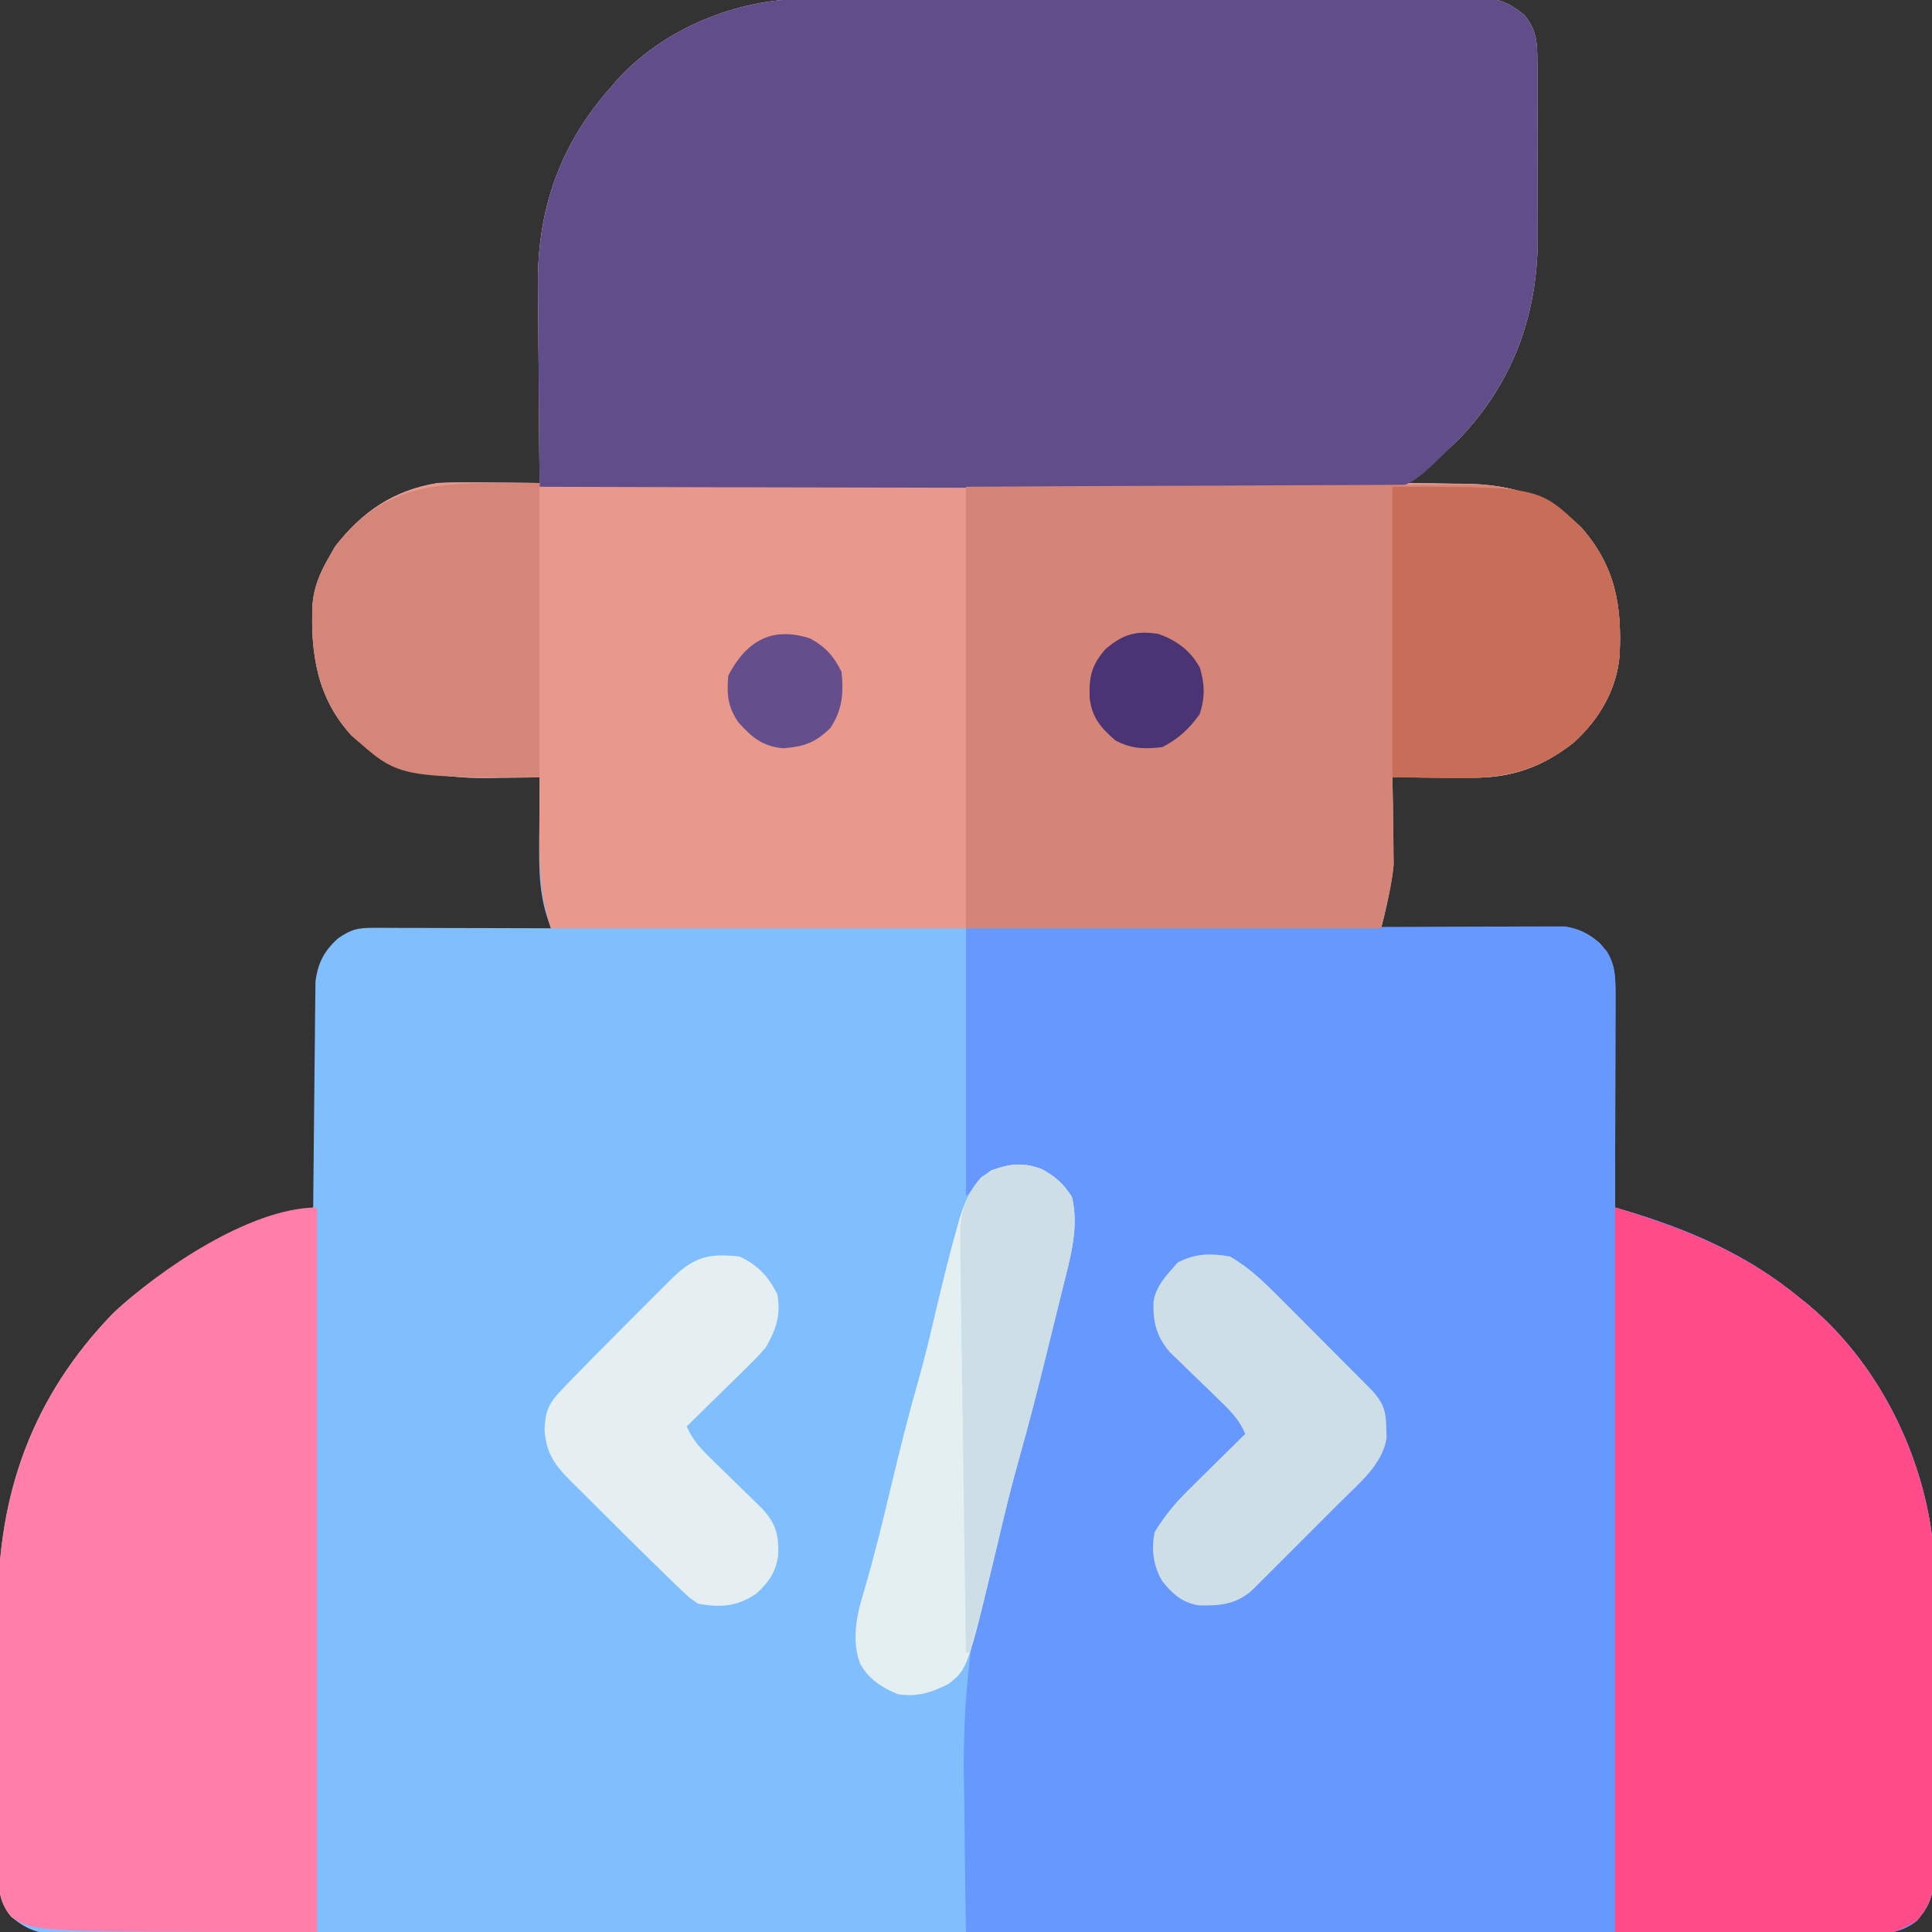 <?xml version="1.0" encoding="UTF-8"?>
<svg version="1.1" xmlns="http://www.w3.org/2000/svg" width="512" height="512">
<rect width="100%" height="100%" fill="#333333" stroke="none"/>
<path d="M0 0 C0.792 -0.005 1.583 -0.009 2.399 -0.014 C5.024 -0.026 7.649 -0.025 10.274 -0.023 C12.167 -0.029 14.06 -0.036 15.954 -0.043 C21.075 -0.061 26.197 -0.066 31.318 -0.067 C34.52 -0.069 37.721 -0.073 40.922 -0.078 C52.095 -0.097 63.267 -0.105 74.439 -0.103 C84.849 -0.102 95.26 -0.123 105.67 -0.155 C114.617 -0.181 123.563 -0.192 132.509 -0.19 C137.849 -0.19 143.189 -0.195 148.529 -0.217 C153.547 -0.236 158.564 -0.236 163.582 -0.222 C165.422 -0.219 167.263 -0.224 169.103 -0.236 C171.617 -0.252 174.129 -0.242 176.643 -0.227 C177.37 -0.237 178.098 -0.248 178.847 -0.258 C183.893 -0.19 186.735 1.117 190.631 4.267 C193.631 8.07 194.012 10.964 194.035 15.747 C194.054 17.686 194.054 17.686 194.074 19.664 C194.071 21.071 194.069 22.478 194.065 23.885 C194.069 25.344 194.075 26.803 194.081 28.262 C194.089 31.323 194.087 34.385 194.077 37.446 C194.066 41.327 194.086 45.207 194.115 49.087 C194.134 52.106 194.133 55.124 194.127 58.143 C194.127 59.571 194.133 60.998 194.146 62.426 C194.301 83 187.918 101.144 173.631 116.267 C168.921 120.893 164.326 124.92 158.631 128.267 C159.416 128.272 160.202 128.276 161.011 128.28 C164.635 128.313 168.258 128.384 171.881 128.455 C173.116 128.461 174.351 128.467 175.623 128.473 C187.418 128.752 197.033 131.74 205.658 140.021 C214.767 150.393 216.492 160.809 215.826 174.112 C215.009 183.128 210.39 190.931 203.783 196.951 C195.681 203.41 187.35 206.412 177.018 206.365 C175.771 206.362 174.523 206.359 173.238 206.355 C171.945 206.347 170.651 206.339 169.319 206.33 C167.349 206.323 167.349 206.323 165.34 206.316 C162.104 206.304 158.867 206.288 155.631 206.267 C155.647 207.017 155.662 207.767 155.679 208.54 C155.742 212.011 155.78 215.483 155.819 218.955 C155.856 220.723 155.856 220.723 155.895 222.527 C155.963 230.839 154.853 238.261 152.631 246.267 C153.269 246.259 153.907 246.25 154.565 246.241 C161.216 246.152 167.867 246.092 174.518 246.048 C176.999 246.028 179.481 246 181.962 245.966 C185.531 245.917 189.1 245.894 192.67 245.877 C193.777 245.856 194.883 245.836 196.023 245.814 C202.224 245.812 205.929 246.084 210.631 250.267 C214.316 254.461 214.756 257.916 214.745 263.391 C214.745 264.652 214.744 265.913 214.744 267.213 C214.739 268.589 214.734 269.965 214.729 271.342 C214.727 272.75 214.725 274.158 214.724 275.566 C214.721 279.27 214.711 282.974 214.7 286.678 C214.689 290.458 214.685 294.239 214.68 298.019 C214.669 305.435 214.652 312.851 214.631 320.267 C215.627 320.56 215.627 320.56 216.643 320.859 C233.982 326.002 249.614 332.677 263.631 344.267 C264.725 345.141 264.725 345.141 265.842 346.033 C283.786 361.018 295.609 384.205 298.631 407.267 C299.181 414.636 299.079 422.039 299.065 429.424 C299.069 431.542 299.075 433.66 299.081 435.778 C299.089 440.188 299.087 444.599 299.077 449.01 C299.066 454.656 299.086 460.303 299.115 465.949 C299.133 470.311 299.133 474.672 299.127 479.034 C299.127 481.117 299.133 483.199 299.146 485.282 C299.161 488.187 299.15 491.091 299.133 493.996 C299.142 494.85 299.152 495.704 299.162 496.584 C299.096 501.933 298.283 505.092 294.631 509.267 C290.373 512.555 286.507 512.693 281.318 512.648 C280.48 512.652 279.642 512.657 278.778 512.662 C275.957 512.674 273.137 512.664 270.316 512.655 C268.278 512.659 266.241 512.665 264.203 512.671 C258.593 512.686 252.984 512.682 247.374 512.674 C241.329 512.67 235.283 512.682 229.237 512.692 C218.075 512.709 206.912 512.711 195.749 512.706 C185.437 512.701 175.125 512.702 164.812 512.708 C163.43 512.709 162.048 512.709 160.665 512.71 C158.582 512.711 156.499 512.712 154.416 512.714 C135.045 512.724 115.674 512.729 96.302 512.721 C95.572 512.721 94.842 512.72 94.089 512.72 C88.157 512.718 82.225 512.715 76.293 512.712 C53.151 512.702 30.01 512.711 6.869 512.734 C-19.123 512.76 -45.114 512.773 -71.105 512.766 C-73.876 512.765 -76.646 512.764 -79.416 512.764 C-80.099 512.764 -80.781 512.763 -81.484 512.763 C-91.789 512.761 -102.095 512.769 -112.401 512.782 C-124.118 512.797 -135.836 512.797 -147.553 512.78 C-153.535 512.771 -159.516 512.769 -165.498 512.785 C-170.969 512.798 -176.441 512.794 -181.913 512.774 C-183.896 512.771 -185.879 512.774 -187.862 512.784 C-190.552 512.797 -193.24 512.786 -195.93 512.768 C-196.705 512.778 -197.48 512.787 -198.279 512.797 C-203.454 512.727 -206.373 511.517 -210.369 508.267 C-214.058 503.918 -213.802 499.595 -213.773 494.157 C-213.783 492.792 -213.783 492.792 -213.794 491.4 C-213.812 488.392 -213.808 485.385 -213.803 482.377 C-213.807 480.272 -213.812 478.168 -213.818 476.063 C-213.827 471.645 -213.825 467.227 -213.815 462.808 C-213.804 457.19 -213.824 451.573 -213.853 445.955 C-213.871 441.602 -213.871 437.249 -213.865 432.895 C-213.865 430.827 -213.871 428.759 -213.884 426.691 C-214.042 396.21 -204.752 370.308 -183.369 348.267 C-168.125 333.909 -149.913 326.72 -130.369 320.267 C-130.36 319.104 -130.36 319.104 -130.351 317.916 C-130.293 310.589 -130.221 303.262 -130.133 295.936 C-130.089 292.169 -130.049 288.403 -130.023 284.637 C-129.996 280.999 -129.956 277.362 -129.906 273.724 C-129.889 272.339 -129.878 270.954 -129.871 269.569 C-129.862 267.623 -129.832 265.677 -129.801 263.732 C-129.79 262.626 -129.779 261.52 -129.768 260.381 C-129.141 255.488 -127.455 252.247 -123.806 248.955 C-120.313 246.536 -118.578 246.144 -114.368 246.154 C-112.807 246.154 -112.807 246.154 -111.214 246.154 C-110.087 246.159 -108.96 246.164 -107.799 246.17 C-106.072 246.172 -106.072 246.172 -104.31 246.174 C-100.621 246.18 -96.933 246.192 -93.244 246.205 C-90.748 246.21 -88.252 246.215 -85.756 246.219 C-79.627 246.23 -73.498 246.246 -67.369 246.267 C-67.686 245.339 -68.003 244.411 -68.33 243.455 C-70.911 235.536 -70.488 227.581 -70.431 219.33 C-70.427 218.074 -70.422 216.818 -70.418 215.523 C-70.406 212.438 -70.39 209.353 -70.369 206.267 C-71.008 206.278 -71.647 206.288 -72.306 206.299 C-75.264 206.341 -78.223 206.367 -81.181 206.392 C-82.186 206.409 -83.191 206.426 -84.226 206.443 C-97.474 206.528 -110.063 204.315 -120.244 195.142 C-129.394 185.141 -131.086 173.368 -130.557 160.433 C-130.164 155.902 -128.612 152.171 -126.369 148.267 C-125.771 147.216 -125.173 146.164 -124.556 145.08 C-117.402 135.881 -109.08 130.174 -97.369 128.267 C-92.699 128.031 -88.043 128.078 -83.369 128.142 C-82.117 128.151 -80.866 128.16 -79.576 128.17 C-76.507 128.193 -73.438 128.226 -70.369 128.267 C-70.378 127.474 -70.387 126.68 -70.396 125.863 C-70.477 118.318 -70.537 110.774 -70.576 103.229 C-70.597 99.351 -70.625 95.474 -70.671 91.597 C-70.715 87.843 -70.738 84.089 -70.748 80.335 C-70.756 78.915 -70.77 77.496 -70.792 76.076 C-71.089 55.974 -64.923 38.346 -51.369 23.267 C-50.851 22.656 -50.333 22.045 -49.799 21.416 C-37.51 7.892 -18.092 -0.078 0 0 Z " fill="#80BEFE" transform="translate(213.369,-0.267)"/>
<path d="M0 0 C0.792 -0.005 1.583 -0.009 2.399 -0.014 C5.024 -0.026 7.649 -0.025 10.274 -0.023 C12.167 -0.029 14.06 -0.036 15.954 -0.043 C21.075 -0.061 26.197 -0.066 31.318 -0.067 C34.52 -0.069 37.721 -0.073 40.922 -0.078 C52.095 -0.097 63.267 -0.105 74.439 -0.103 C84.849 -0.102 95.26 -0.123 105.67 -0.155 C114.617 -0.181 123.563 -0.192 132.509 -0.19 C137.849 -0.19 143.189 -0.195 148.529 -0.217 C153.547 -0.236 158.564 -0.236 163.582 -0.222 C165.422 -0.219 167.263 -0.224 169.103 -0.236 C171.617 -0.252 174.129 -0.242 176.643 -0.227 C177.37 -0.237 178.098 -0.248 178.847 -0.258 C183.893 -0.19 186.735 1.117 190.631 4.267 C193.631 8.07 194.012 10.964 194.035 15.747 C194.054 17.686 194.054 17.686 194.074 19.664 C194.071 21.071 194.069 22.478 194.065 23.885 C194.069 25.344 194.075 26.803 194.081 28.262 C194.089 31.323 194.087 34.385 194.077 37.446 C194.066 41.327 194.086 45.207 194.115 49.087 C194.134 52.106 194.133 55.124 194.127 58.143 C194.127 59.571 194.133 60.998 194.146 62.426 C194.301 83 187.918 101.144 173.631 116.267 C168.921 120.893 164.326 124.92 158.631 128.267 C159.416 128.272 160.202 128.276 161.011 128.28 C164.635 128.313 168.258 128.384 171.881 128.455 C173.116 128.461 174.351 128.467 175.623 128.473 C187.418 128.752 197.033 131.74 205.658 140.021 C214.767 150.393 216.492 160.809 215.826 174.112 C215.009 183.128 210.39 190.931 203.783 196.951 C195.681 203.41 187.35 206.412 177.018 206.365 C175.771 206.362 174.523 206.359 173.238 206.355 C171.945 206.347 170.651 206.339 169.319 206.33 C167.349 206.323 167.349 206.323 165.34 206.316 C162.104 206.304 158.867 206.288 155.631 206.267 C155.647 207.017 155.662 207.767 155.679 208.54 C155.742 212.011 155.78 215.483 155.819 218.955 C155.856 220.723 155.856 220.723 155.895 222.527 C155.904 223.703 155.914 224.88 155.924 226.092 C155.94 227.155 155.955 228.218 155.972 229.313 C155.477 235.052 153.926 240.655 152.631 246.267 C80.031 246.267 7.431 246.267 -67.369 246.267 C-70.447 237.033 -70.497 229.007 -70.431 219.33 C-70.427 218.074 -70.422 216.818 -70.418 215.523 C-70.406 212.438 -70.39 209.353 -70.369 206.267 C-71.008 206.278 -71.647 206.288 -72.306 206.299 C-75.264 206.341 -78.223 206.367 -81.181 206.392 C-82.186 206.409 -83.191 206.426 -84.226 206.443 C-97.474 206.528 -110.063 204.315 -120.244 195.142 C-129.394 185.141 -131.086 173.368 -130.557 160.433 C-130.164 155.902 -128.612 152.171 -126.369 148.267 C-125.472 146.69 -125.472 146.69 -124.556 145.08 C-117.402 135.881 -109.08 130.174 -97.369 128.267 C-92.699 128.031 -88.043 128.078 -83.369 128.142 C-82.117 128.151 -80.866 128.16 -79.576 128.17 C-76.507 128.193 -73.438 128.226 -70.369 128.267 C-70.378 127.474 -70.387 126.68 -70.396 125.863 C-70.477 118.318 -70.537 110.774 -70.576 103.229 C-70.597 99.351 -70.625 95.474 -70.671 91.597 C-70.715 87.843 -70.738 84.089 -70.748 80.335 C-70.756 78.915 -70.77 77.496 -70.792 76.076 C-71.089 55.974 -64.923 38.346 -51.369 23.267 C-50.851 22.656 -50.333 22.045 -49.799 21.416 C-37.51 7.892 -18.092 -0.078 0 0 Z " fill="#E8998B" transform="translate(213.369,-0.267)"/>
<path d="M0 0 C40.384 -0.161 40.384 -0.161 57.293 -0.195 C68.973 -0.219 80.653 -0.247 92.333 -0.302 C100.84 -0.342 109.346 -0.367 117.852 -0.376 C122.356 -0.382 126.86 -0.394 131.364 -0.423 C135.604 -0.45 139.844 -0.458 144.084 -0.452 C145.64 -0.454 147.195 -0.461 148.75 -0.477 C150.877 -0.497 153.002 -0.492 155.128 -0.481 C156.317 -0.485 157.507 -0.488 158.732 -0.492 C163.514 0.228 166.651 2.465 169.812 6.062 C172.09 9.778 172.122 12.865 172.114 17.124 C172.113 18.385 172.113 19.646 172.113 20.945 C172.108 22.322 172.103 23.698 172.098 25.074 C172.096 26.482 172.094 27.891 172.093 29.299 C172.09 33.003 172.08 36.707 172.069 40.41 C172.058 44.191 172.054 47.971 172.049 51.752 C172.038 59.168 172.021 66.584 172 74 C172.664 74.195 173.328 74.391 174.012 74.592 C191.35 79.735 206.983 86.41 221 98 C222.094 98.874 222.094 98.874 223.211 99.766 C241.155 114.75 252.978 137.938 256 161 C256.55 168.369 256.448 175.772 256.434 183.156 C256.438 185.274 256.443 187.392 256.449 189.51 C256.458 193.921 256.456 198.331 256.446 202.742 C256.434 208.389 256.455 214.035 256.484 219.682 C256.502 224.044 256.502 228.405 256.496 232.766 C256.496 234.849 256.502 236.932 256.515 239.015 C256.53 241.92 256.519 244.824 256.502 247.729 C256.511 248.583 256.521 249.437 256.531 250.317 C256.465 255.666 255.652 258.825 252 263 C247.33 266.795 242.758 266.414 237.022 266.361 C236.009 266.363 234.996 266.366 233.952 266.369 C230.554 266.373 227.157 266.357 223.759 266.341 C221.324 266.34 218.89 266.34 216.456 266.342 C211.213 266.343 205.971 266.334 200.728 266.317 C193.148 266.293 185.568 266.285 177.988 266.281 C165.69 266.275 153.391 266.255 141.093 266.226 C129.147 266.199 117.201 266.178 105.255 266.165 C104.519 266.164 103.782 266.163 103.023 266.162 C99.329 266.158 95.634 266.155 91.939 266.151 C61.293 266.12 30.646 266.067 0 266 C-0.17 256.93 -0.296 247.861 -0.372 238.791 C-0.409 234.574 -0.459 230.359 -0.542 226.143 C-1.164 193.852 4.579 165.678 14.131 134.839 C17.748 123.019 20.876 111.033 23.85 99.037 C24.204 97.62 24.565 96.204 24.932 94.789 C28.345 81.961 28.345 81.961 25.812 69.125 C22.438 65.169 19.16 64.129 14.062 63.562 C8.091 63.791 4.155 66.845 0 71 C0 47.57 0 24.14 0 0 Z " fill="#6698FE" transform="translate(256,246)"/>
<path d="M0 0 C0.792 -0.005 1.583 -0.009 2.399 -0.014 C5.024 -0.026 7.649 -0.025 10.274 -0.023 C12.167 -0.029 14.06 -0.036 15.954 -0.043 C21.075 -0.061 26.197 -0.066 31.318 -0.067 C34.52 -0.069 37.721 -0.073 40.922 -0.078 C52.095 -0.097 63.267 -0.105 74.439 -0.103 C84.849 -0.102 95.26 -0.123 105.67 -0.155 C114.617 -0.181 123.563 -0.192 132.509 -0.19 C137.849 -0.19 143.189 -0.195 148.529 -0.217 C153.547 -0.236 158.564 -0.236 163.582 -0.222 C165.422 -0.219 167.263 -0.224 169.103 -0.236 C171.617 -0.252 174.129 -0.242 176.643 -0.227 C177.37 -0.237 178.098 -0.248 178.847 -0.258 C183.893 -0.19 186.735 1.117 190.631 4.267 C193.631 8.07 194.012 10.964 194.035 15.747 C194.054 17.686 194.054 17.686 194.074 19.664 C194.071 21.071 194.069 22.478 194.065 23.885 C194.069 25.344 194.075 26.803 194.081 28.262 C194.089 31.323 194.087 34.385 194.077 37.446 C194.066 41.327 194.086 45.207 194.115 49.087 C194.134 52.106 194.133 55.124 194.127 58.143 C194.127 59.571 194.133 60.998 194.146 62.426 C194.301 83.012 187.91 101.127 173.631 116.267 C160.155 129.681 160.155 129.681 149.786 129.784 C148.923 129.772 148.06 129.76 147.171 129.748 C146.239 129.752 145.306 129.755 144.344 129.759 C141.229 129.765 138.114 129.743 134.998 129.722 C132.761 129.72 130.524 129.721 128.286 129.723 C122.218 129.724 116.151 129.701 110.083 129.673 C103.74 129.648 97.397 129.646 91.053 129.641 C80.408 129.63 69.763 129.605 59.118 129.569 C48.156 129.532 37.194 129.504 26.231 129.487 C25.555 129.486 24.879 129.485 24.182 129.484 C20.79 129.479 17.397 129.474 14.005 129.469 C-14.12 129.427 -42.244 129.357 -70.369 129.267 C-70.462 120.791 -70.533 112.314 -70.576 103.837 C-70.597 99.9 -70.625 95.962 -70.671 92.025 C-70.715 88.212 -70.738 84.4 -70.748 80.587 C-70.756 79.145 -70.77 77.703 -70.792 76.262 C-71.086 56.074 -64.991 38.421 -51.369 23.267 C-50.851 22.656 -50.333 22.045 -49.799 21.416 C-37.51 7.892 -18.092 -0.078 0 0 Z " fill="#624D8B" transform="translate(213.369,-0.267)"/>
<path d="M0 0 C35.628 -0.202 35.628 -0.202 50.602 -0.244 C60.925 -0.274 71.248 -0.309 81.571 -0.377 C89.091 -0.427 96.61 -0.459 104.13 -0.47 C108.108 -0.477 112.085 -0.492 116.063 -0.529 C119.816 -0.563 123.568 -0.573 127.321 -0.566 C129.337 -0.568 131.353 -0.594 133.369 -0.622 C145.039 -0.557 154.515 2.582 163.027 10.754 C172.136 21.125 173.861 31.541 173.195 44.844 C172.378 53.861 167.759 61.664 161.152 67.684 C153.05 74.143 144.719 77.145 134.387 77.098 C132.516 77.093 132.516 77.093 130.607 77.088 C129.314 77.08 128.02 77.071 126.688 77.062 C124.718 77.056 124.718 77.056 122.709 77.049 C119.473 77.037 116.236 77.021 113 77 C113.016 77.75 113.031 78.5 113.048 79.272 C113.111 82.744 113.149 86.215 113.188 89.688 C113.213 90.866 113.238 92.045 113.264 93.26 C113.273 94.436 113.283 95.612 113.293 96.824 C113.309 97.887 113.324 98.95 113.341 100.046 C112.846 105.785 111.295 111.387 110 117 C73.7 117 37.4 117 0 117 C0 78.39 0 39.78 0 0 Z " fill="#D48577" transform="translate(256,129)"/>
<path d="M0 0 C18.118 5.436 34.322 11.864 49 24 C49.73 24.583 50.459 25.165 51.211 25.766 C69.155 40.75 80.978 63.938 84 87 C84.55 94.369 84.448 101.772 84.434 109.156 C84.438 111.274 84.443 113.392 84.449 115.51 C84.458 119.921 84.456 124.331 84.446 128.742 C84.434 134.389 84.455 140.035 84.484 145.682 C84.502 150.044 84.502 154.405 84.496 158.766 C84.496 160.849 84.502 162.932 84.515 165.015 C84.53 167.92 84.519 170.824 84.502 173.729 C84.511 174.583 84.521 175.437 84.531 176.317 C84.465 181.666 83.652 184.825 80 189 C57.117 202.73 26.685 192 0 192 C0 128.64 0 65.28 0 0 Z " fill="#FF4C88" transform="translate(428,320)"/>
<path d="M0 0 C0 63.36 0 126.72 0 192 C-75 192 -75 192 -81 188 C-84.689 183.651 -84.433 179.327 -84.404 173.89 C-84.411 172.98 -84.418 172.07 -84.425 171.133 C-84.443 168.125 -84.439 165.117 -84.434 162.109 C-84.438 160.005 -84.443 157.9 -84.449 155.796 C-84.458 151.378 -84.456 146.959 -84.446 142.541 C-84.435 136.923 -84.455 131.306 -84.484 125.688 C-84.502 121.334 -84.502 116.981 -84.496 112.628 C-84.496 110.56 -84.502 108.491 -84.515 106.423 C-84.673 75.943 -75.383 50.04 -54 28 C-41.932 16.634 -17.681 0 0 0 Z " fill="#FF7FAA" transform="translate(84,320)"/>
<path d="M0 0 C3.635 2.021 5.597 3.782 7.879 7.309 C9.842 15.292 7.451 23.483 5.488 31.309 C5.257 32.251 5.027 33.193 4.789 34.163 C4.301 36.147 3.81 38.13 3.316 40.113 C2.576 43.084 1.846 46.057 1.117 49.031 C-1.259 58.685 -3.746 68.293 -6.449 77.86 C-8.388 84.756 -10.053 91.708 -11.684 98.684 C-19.74 132.509 -19.74 132.509 -24.98 136.484 C-29.544 138.702 -33.012 139.873 -38.184 139.121 C-42.411 137.406 -45.909 135.164 -48.184 131.121 C-50.652 124.838 -49.118 117.87 -47.184 111.684 C-44.54 102.735 -42.348 93.694 -40.184 84.621 C-37.938 75.235 -35.653 65.879 -32.977 56.604 C-31.18 50.302 -29.685 43.937 -28.184 37.559 C-26.427 30.15 -24.644 22.758 -22.559 15.434 C-22.377 14.77 -22.195 14.106 -22.008 13.422 C-20.402 7.955 -18.203 3.498 -13.434 0.246 C-8.615 -1.422 -4.728 -1.903 0 0 Z " fill="#E4EFF2" transform="translate(276.184,309.879)"/>
<path d="M0 0 C0 25.74 0 51.48 0 78 C-37.526 78 -37.526 78 -49.875 66.875 C-59.025 56.873 -60.717 45.101 -60.188 32.166 C-59.795 27.634 -58.243 23.904 -56 20 C-55.402 18.948 -54.804 17.896 -54.188 16.812 C-39.778 -1.713 -23.84 0 0 0 Z " fill="#D48678" transform="translate(143,128)"/>
<path d="M0 0 C38.826 0 38.826 0 50.027 10.754 C59.136 21.125 60.861 31.541 60.195 44.844 C59.378 53.861 54.759 61.664 48.152 67.684 C33.245 79.568 19.939 77 0 77 C0 51.59 0 26.18 0 0 Z " fill="#C76D58" transform="translate(369,129)"/>
<path d="M0 0 C5.331 3.097 9.417 7.141 13.734 11.504 C14.813 12.583 14.813 12.583 15.914 13.685 C17.426 15.2 18.935 16.717 20.442 18.236 C22.751 20.564 25.068 22.883 27.387 25.201 C28.857 26.677 30.327 28.153 31.797 29.629 C32.49 30.323 33.182 31.017 33.896 31.731 C34.537 32.379 35.178 33.026 35.839 33.694 C36.403 34.261 36.966 34.829 37.547 35.413 C40.595 38.742 41.314 40.901 41.375 45.312 C41.403 46.237 41.432 47.161 41.461 48.113 C40.351 55.062 34.31 59.983 29.531 64.734 C28.455 65.813 28.455 65.813 27.358 66.914 C25.847 68.426 24.334 69.935 22.819 71.442 C20.501 73.749 18.193 76.067 15.887 78.387 C14.415 79.857 12.942 81.327 11.469 82.797 C10.78 83.49 10.091 84.182 9.382 84.896 C8.734 85.537 8.087 86.178 7.42 86.839 C6.855 87.403 6.289 87.966 5.707 88.547 C1.373 92.236 -2.693 92.546 -8.234 92.449 C-12.719 91.721 -15.223 89.483 -18 86 C-20.359 82.103 -20.951 77.459 -20 73 C-17.461 68.856 -14.687 65.448 -11.234 62.039 C-10.345 61.156 -9.455 60.273 -8.539 59.363 C-7.619 58.46 -6.698 57.556 -5.75 56.625 C-4.814 55.698 -3.878 54.771 -2.914 53.816 C-0.614 51.54 1.691 49.268 4 47 C2.476 43.368 0.321 41.129 -2.5 38.41 C-3.387 37.543 -4.274 36.676 -5.188 35.783 C-7.061 33.971 -8.936 32.161 -10.812 30.354 C-12.143 29.051 -12.143 29.051 -13.5 27.723 C-14.722 26.543 -14.722 26.543 -15.969 25.34 C-19.515 21.255 -20.469 17.402 -20.316 11.988 C-19.62 7.612 -16.739 4.851 -13.938 1.625 C-9.489 -0.836 -4.965 -0.936 0 0 Z " fill="#CEDEE6" transform="translate(326,333)"/>
<path d="M0 0 C4.86 2.297 7.599 5.198 10 10 C10.988 15.552 9.735 19.093 7 24 C4.732 26.609 4.732 26.609 2.113 29.18 C1.175 30.108 0.238 31.036 -0.729 31.992 C-1.715 32.953 -2.701 33.914 -3.688 34.875 C-4.686 35.859 -5.684 36.843 -6.682 37.828 C-9.114 40.226 -11.554 42.616 -14 45 C-12.474 48.633 -10.312 50.893 -7.5 53.625 C-6.613 54.496 -5.726 55.368 -4.812 56.266 C-3.884 57.168 -2.956 58.07 -2 59 C-0.162 60.787 1.672 62.578 3.5 64.375 C4.315 65.166 5.129 65.958 5.969 66.773 C9.548 70.696 10.41 73.598 10.25 78.977 C9.688 83.523 7.774 86.301 4.438 89.312 C-0.564 92.775 -5.038 93.062 -11 92 C-13.264 90.473 -13.264 90.473 -15.469 88.355 C-16.329 87.538 -17.188 86.721 -18.074 85.879 C-19.051 84.92 -20.026 83.961 -21 83 C-22.131 81.9 -23.263 80.799 -24.395 79.699 C-27.486 76.679 -30.552 73.634 -33.607 70.578 C-35.519 68.668 -37.439 66.767 -39.359 64.865 C-40.584 63.644 -41.808 62.422 -43.031 61.199 C-43.602 60.636 -44.173 60.072 -44.761 59.491 C-49.091 55.136 -51.284 52.022 -51.688 45.875 C-51.511 41.123 -50.632 38.964 -47.355 35.539 C-46.539 34.678 -45.722 33.817 -44.881 32.93 C-43.922 31.952 -42.962 30.975 -42 30 C-41.467 29.454 -40.934 28.909 -40.385 28.347 C-36.791 24.669 -33.166 21.023 -29.523 17.393 C-27.604 15.479 -25.69 13.56 -23.777 11.641 C-22.552 10.416 -21.327 9.192 -20.102 7.969 C-19.533 7.398 -18.964 6.827 -18.378 6.239 C-12.285 0.182 -8.454 -0.969 0 0 Z " fill="#E5EFF2" transform="translate(196,333)"/>
<path d="M0 0 C3.635 2.021 5.597 3.782 7.879 7.309 C9.842 15.292 7.451 23.483 5.488 31.309 C5.257 32.251 5.027 33.193 4.789 34.163 C4.301 36.147 3.81 38.13 3.316 40.113 C2.576 43.084 1.846 46.057 1.117 49.031 C-1.258 58.681 -3.744 68.287 -6.444 77.851 C-8.396 84.794 -10.093 91.789 -11.746 98.809 C-14.084 108.621 -16.481 118.402 -19.184 128.121 C-19.514 128.121 -19.844 128.121 -20.184 128.121 C-20.431 112.874 -20.65 97.627 -20.834 82.38 C-20.92 75.299 -21.015 68.219 -21.134 61.14 C-21.248 54.306 -21.335 47.472 -21.406 40.638 C-21.437 38.032 -21.478 35.426 -21.527 32.82 C-21.595 29.167 -21.631 25.515 -21.659 21.861 C-21.687 20.787 -21.714 19.712 -21.742 18.605 C-21.753 11.894 -20.699 7.241 -16.184 2.121 C-11.169 -1.445 -5.715 -2.3 0 0 Z " fill="#CDDEE6" transform="translate(276.184,309.879)"/>
<path d="M0 0 C4.86 1.715 8.518 4.432 11 9 C12.291 13.418 12.37 16.87 10.938 21.25 C8.264 25.044 5.203 27.899 1 30 C-3.707 30.574 -7.121 30.456 -11.375 28.25 C-15.241 24.937 -17.634 22.154 -18.238 16.949 C-18.42 11.426 -17.799 8.299 -14 4 C-9.442 0.063 -5.822 -0.945 0 0 Z " fill="#4B3473" transform="translate(307,168)"/>
<path d="M0 0 C4.076 2.23 6.249 4.686 8.312 8.812 C8.904 14.496 8.585 18.96 5.312 23.812 C1.161 27.751 -1.516 28.611 -7.062 29.125 C-12.547 28.652 -15.383 26.258 -19 22.25 C-21.859 18.12 -22.106 14.752 -21.688 9.812 C-16.814 0.606 -10.104 -3.254 0 0 Z " fill="#644E8B" transform="translate(214.688,169.188)"/>
</svg>
